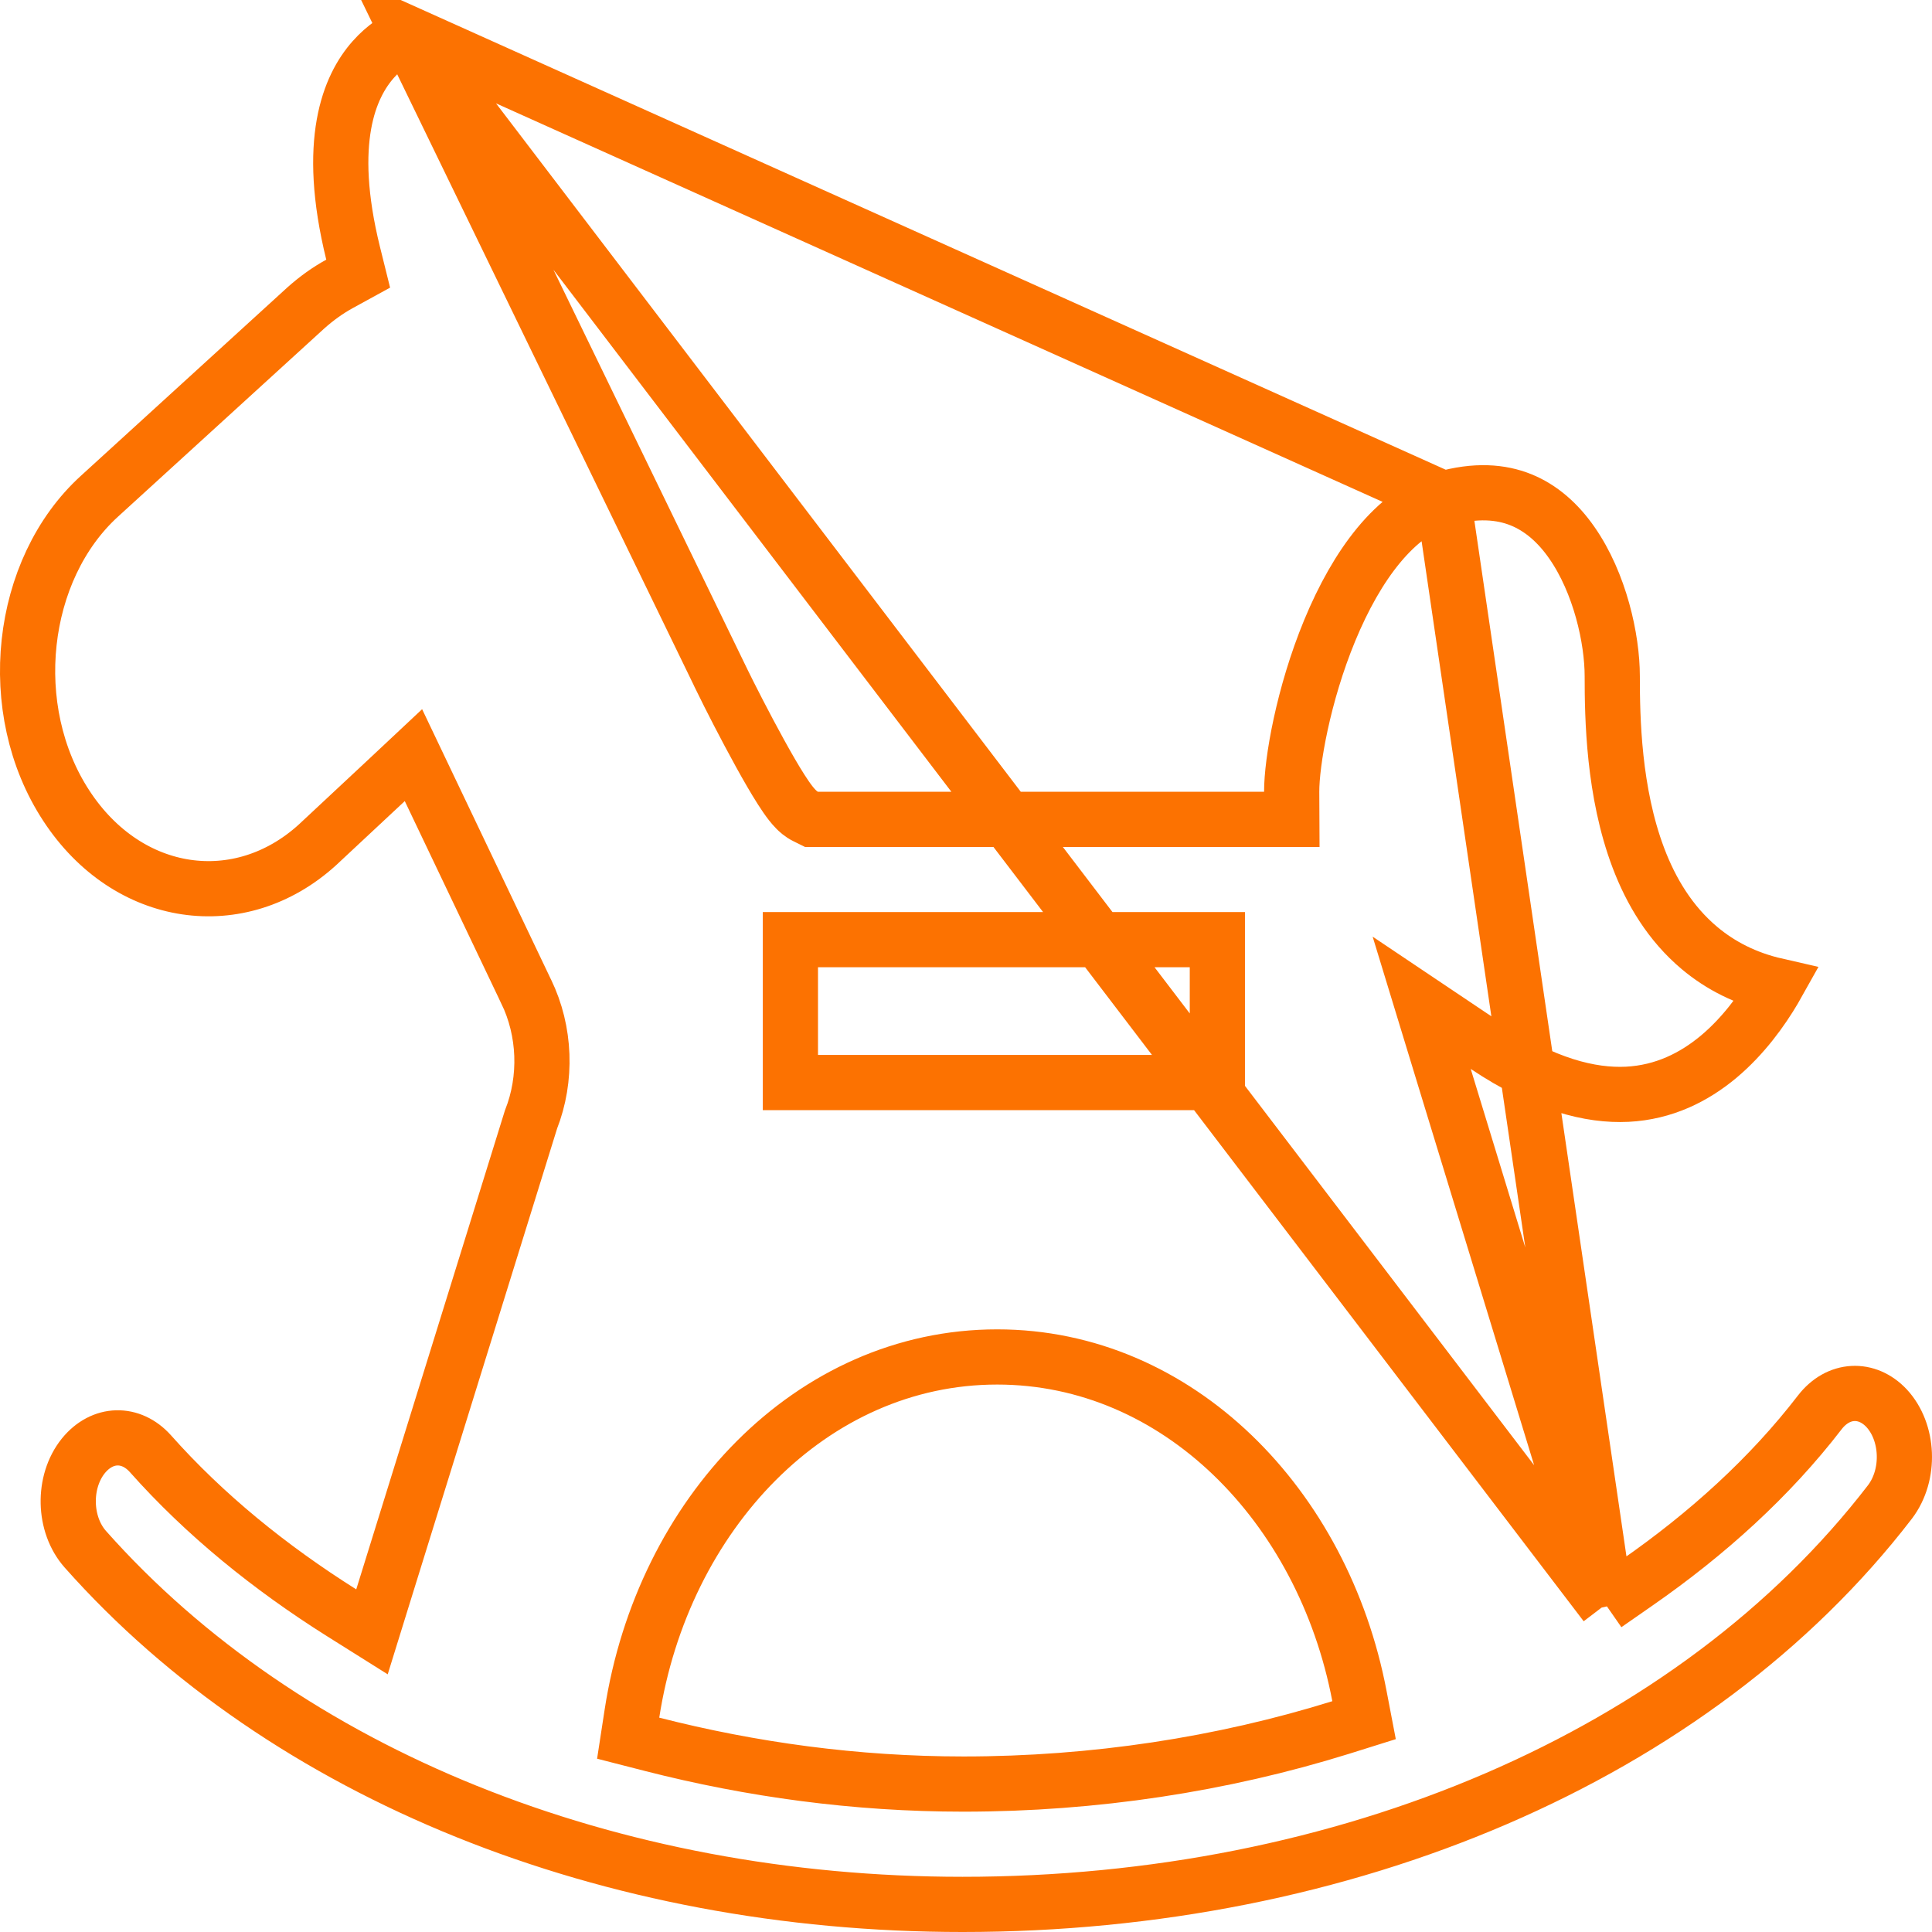 <svg width="28" height="28" viewBox="0 0 28 28" fill="none" xmlns="http://www.w3.org/2000/svg">
<path d="M23.27 23.254L23.109 22.73L20.932 15.608L20.604 14.533L21.537 15.159C22.375 15.719 23.05 15.885 23.583 15.859C24.115 15.832 24.552 15.612 24.909 15.314C25.268 15.013 25.536 14.639 25.716 14.333C25.726 14.317 25.735 14.3 25.744 14.284C25.305 14.184 24.936 13.996 24.631 13.74C24.205 13.383 23.927 12.915 23.745 12.434C23.384 11.482 23.366 10.403 23.366 9.8C23.366 9.26 23.188 8.449 22.779 7.864C22.579 7.577 22.334 7.361 22.042 7.243C21.756 7.128 21.39 7.094 20.917 7.23L23.27 23.254ZM23.27 23.254L23.72 22.941C24.741 22.232 25.65 21.41 26.374 20.469C26.642 20.122 27.059 20.107 27.342 20.409C27.661 20.753 27.692 21.37 27.391 21.767C24.55 25.462 19.488 27.6 13.949 27.6C8.834 27.6 4.14 25.726 1.236 22.452L1.236 22.452C0.919 22.094 0.904 21.477 1.208 21.099C1.484 20.76 1.899 20.755 2.179 21.067C2.968 21.955 3.913 22.72 4.95 23.373L5.391 23.65L5.545 23.153L7.695 16.227C7.93 15.632 7.904 14.943 7.626 14.37C7.626 14.37 7.626 14.369 7.625 14.369L6.227 11.437L5.992 10.944L5.593 11.318L4.6 12.245C3.479 13.264 1.856 13.043 0.963 11.68L0.963 11.68C0.047 10.284 0.278 8.251 1.441 7.192L1.441 7.192L4.431 4.464C4.59 4.322 4.753 4.206 4.921 4.114L5.191 3.966L5.117 3.668C4.717 2.043 5.067 1.25 5.409 0.863C5.577 0.673 5.764 0.557 5.915 0.487M23.27 23.254L5.915 0.487M5.915 0.487L10.455 9.84L10.455 9.841C10.579 10.095 10.803 10.534 11.017 10.922C11.123 11.114 11.23 11.3 11.323 11.445C11.369 11.517 11.416 11.586 11.46 11.642C11.482 11.67 11.508 11.701 11.537 11.73C11.56 11.753 11.608 11.8 11.678 11.834L11.761 11.875H11.855H18.32H18.722L18.72 11.474C18.719 11.048 18.886 10.07 19.271 9.138C19.665 8.185 20.224 7.43 20.917 7.23L5.915 0.487ZM11.855 13.618H11.455V14.018V15.289V15.689H11.855H17.243H17.643V15.289V14.018V13.618H17.243H11.855ZM9.159 24.833L9.104 25.191L9.455 25.281C10.883 25.646 12.396 25.856 13.963 25.856C15.857 25.856 17.712 25.571 19.428 25.037L19.769 24.93L19.702 24.58C19.176 21.818 17.069 19.666 14.452 19.666C11.755 19.666 9.604 21.95 9.159 24.833Z" stroke="#FC7201" stroke-width="0.8"/>
</svg>
